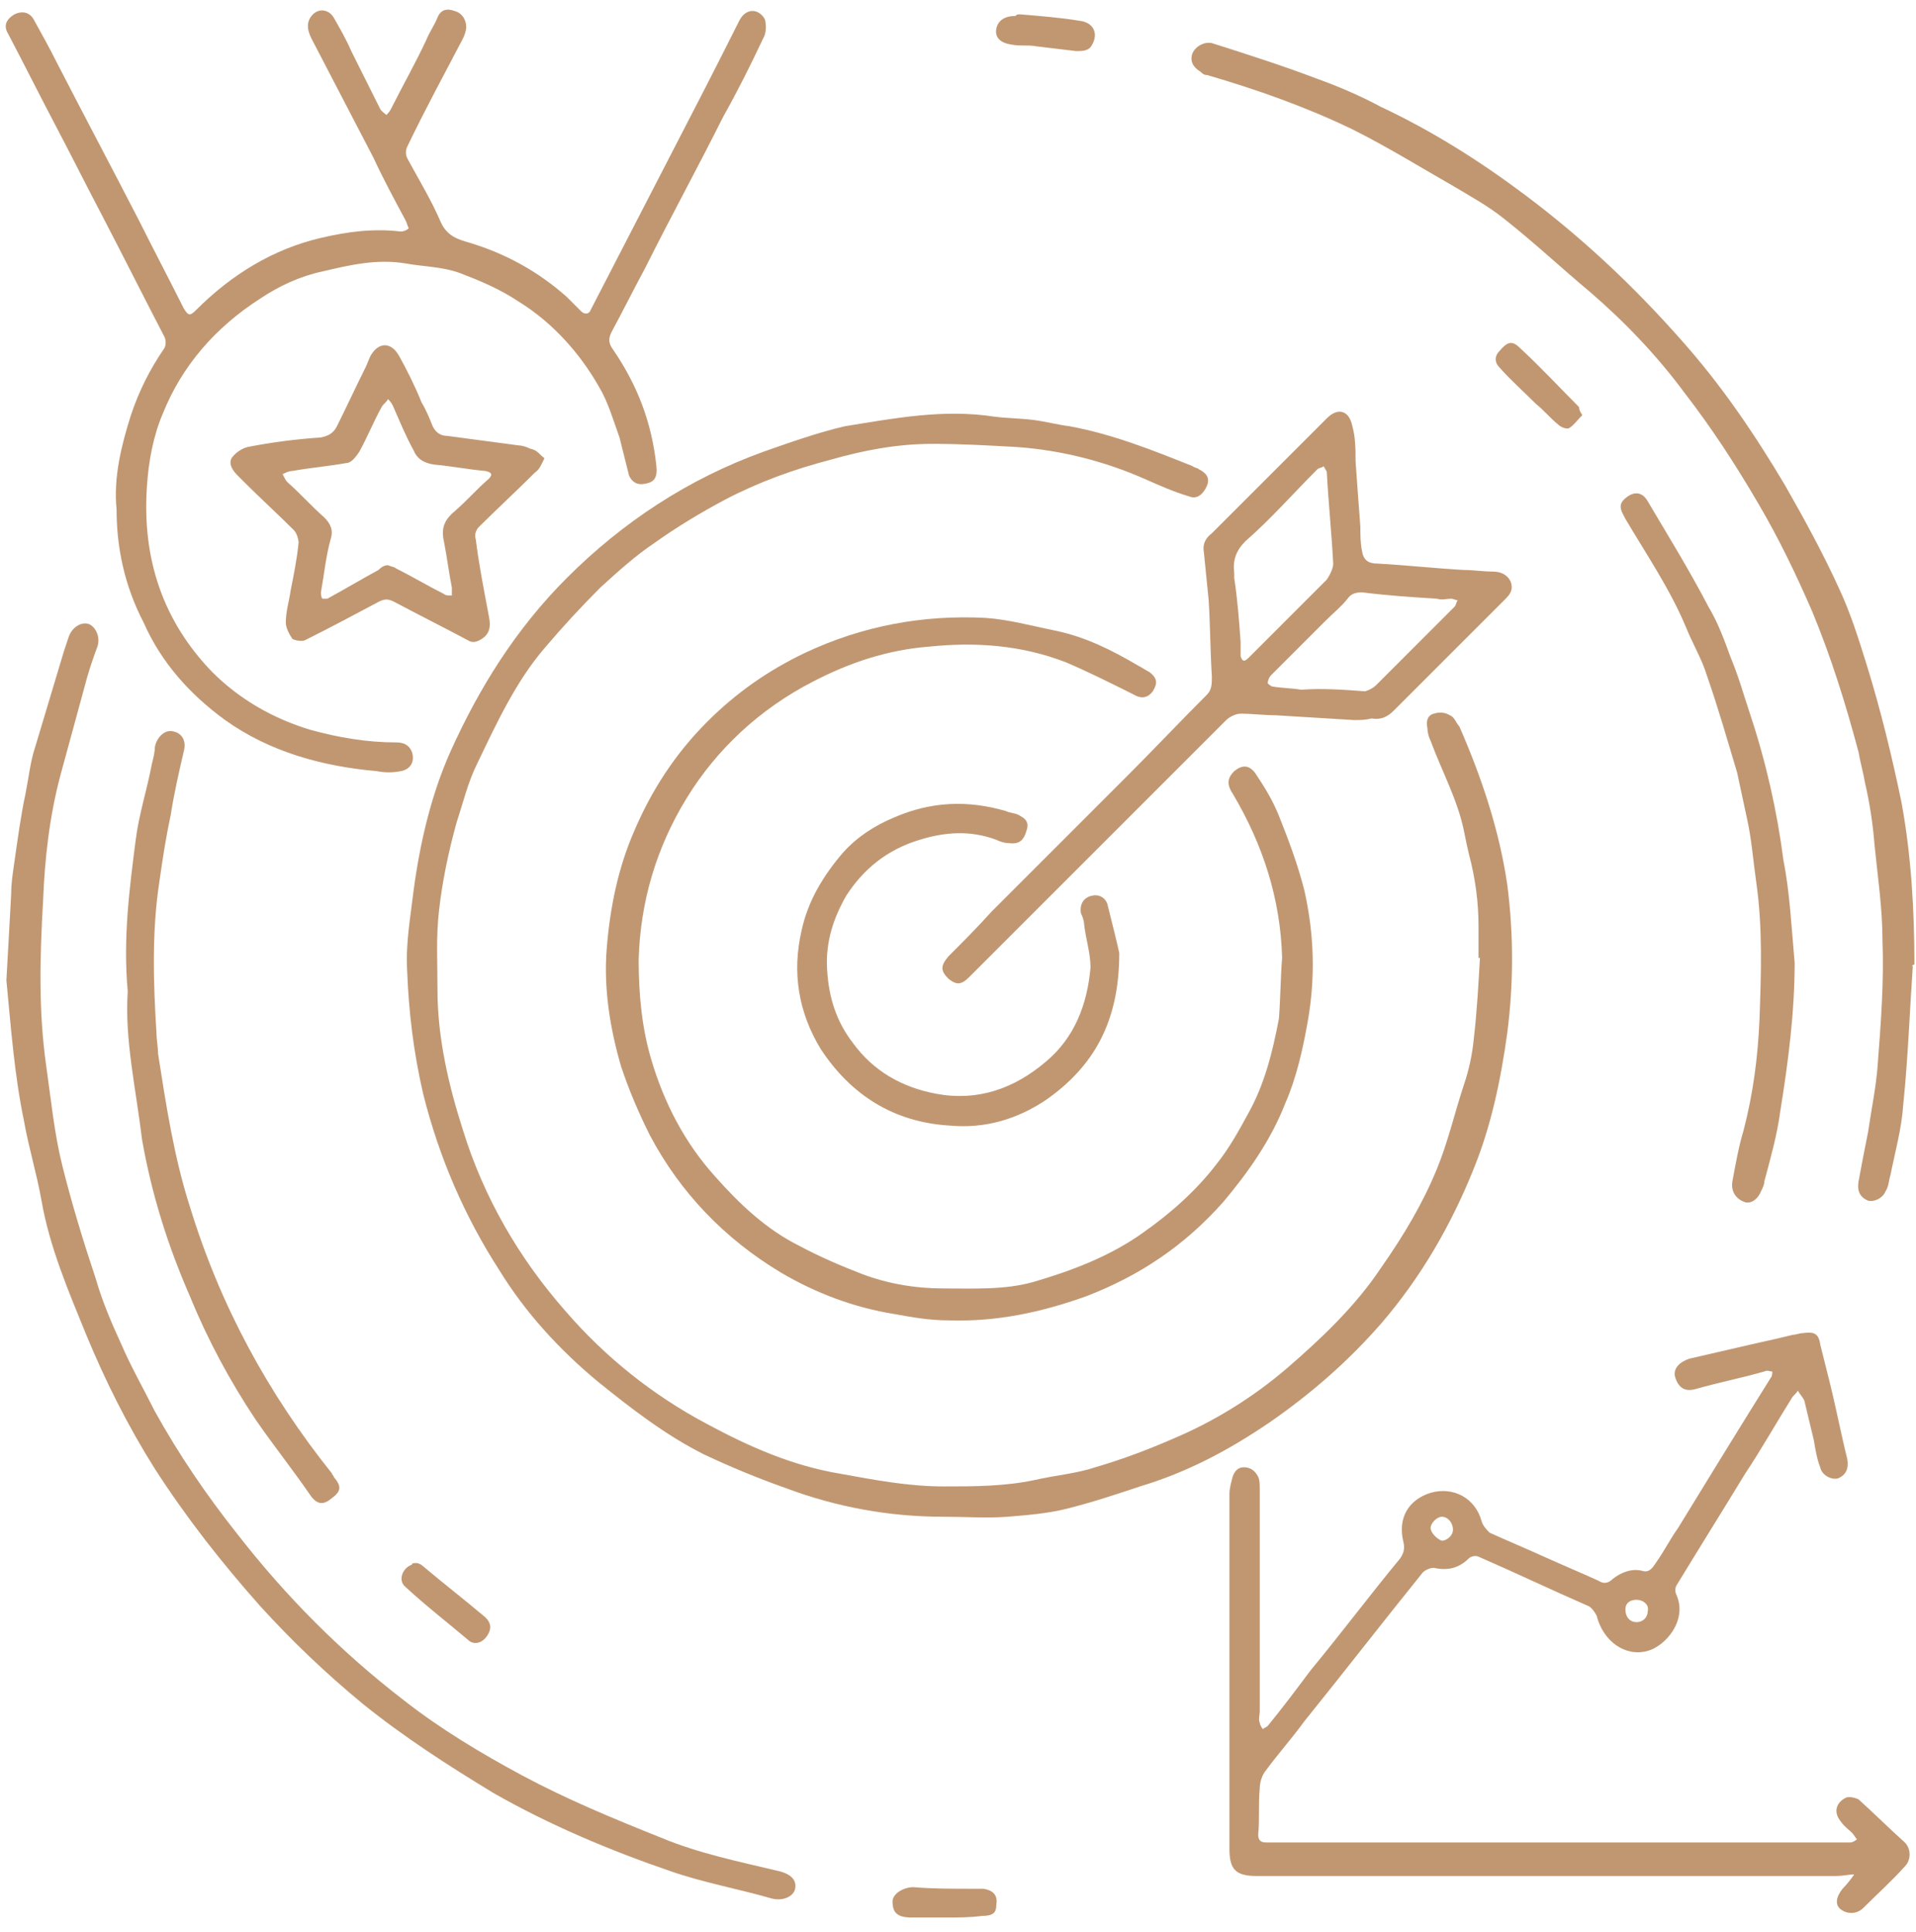 <svg width="120" height="121" viewBox="0 0 120 121" fill="none" xmlns="http://www.w3.org/2000/svg">
<path d="M92.6 60C92.6 59.3 92.6 58.6 92.6 58C92.6 56.5 92.4 55 92 53.5C91.9 53.1 91.8 52.6 91.7 52.1C91.3 50.1 90.3 48.3 89.6 46.4C89.5 46.2 89.4 45.9 89.4 45.6C89.3 45.2 89.4 44.8 89.8 44.7C90.1 44.6 90.5 44.6 90.8 44.8C91.1 44.9 91.2 45.3 91.4 45.5C92.8 48.7 93.9 52 94.4 55.4C94.8 58.5 94.8 61.6 94.4 64.7C94 67.6 93.4 70.5 92.3 73.2C90.9 76.7 89 80 86.5 82.9C84.4 85.3 82.1 87.3 79.5 89.1C77 90.8 74.4 92.2 71.4 93.1C69.9 93.6 68.4 94.1 66.8 94.5C65.6 94.8 64.3 94.9 63.1 95C61.8 95.1 60.5 95 59.1 95C55.7 95 52.4 94.4 49.2 93.2C47.5 92.6 45.8 91.9 44.1 91.1C41.7 89.9 39.5 88.2 37.4 86.5C35 84.5 32.9 82.2 31.3 79.6C29.1 76.2 27.5 72.5 26.5 68.5C25.9 65.9 25.6 63.4 25.5 60.8C25.4 59.1 25.7 57.5 25.9 55.8C26.3 52.8 27 49.8 28.2 47.1C30 43.1 32.3 39.4 35.5 36.2C39 32.7 43.1 30 47.8 28.3C49.5 27.7 51.2 27.1 52.9 26.7C56 26.2 59.1 25.6 62.3 26.1C63.1 26.2 63.9 26.2 64.7 26.3C65.5 26.4 66.2 26.6 67 26.7C69.7 27.2 72.2 28.2 74.7 29.2C74.8 29.3 75 29.3 75.1 29.4C75.5 29.6 75.8 29.9 75.6 30.4C75.4 30.9 75 31.3 74.5 31.1C73.5 30.8 72.6 30.4 71.7 30C69.2 28.9 66.5 28.2 63.7 28C61.9 27.9 60.2 27.8 58.4 27.8C56.2 27.8 54.1 28.2 52 28.8C49.7 29.4 47.5 30.2 45.4 31.3C43.9 32.1 42.4 33 41 34C39.8 34.8 38.7 35.8 37.6 36.8C36.4 38 35.2 39.3 34.1 40.6C32.3 42.7 31.1 45.3 29.9 47.8C29.3 49 29 50.3 28.6 51.5C28.1 53.3 27.7 55.2 27.5 57C27.3 58.7 27.4 60.3 27.4 62C27.4 65 28.1 68 29 70.8C30.3 75 32.5 78.8 35.4 82.1C37.9 85 40.9 87.4 44.3 89.2C46.9 90.6 49.6 91.8 52.6 92.3C54.8 92.7 56.9 93.1 59.1 93.1C61 93.1 62.9 93.1 64.8 92.7C66.1 92.4 67.4 92.3 68.6 91.9C70.3 91.4 71.9 90.8 73.5 90.1C76.1 89 78.5 87.5 80.6 85.7C82.8 83.8 84.9 81.8 86.5 79.4C87.9 77.4 89.1 75.4 90 73.2C90.7 71.5 91.1 69.7 91.7 67.9C92 67 92.2 66.1 92.3 65.1C92.5 63.4 92.6 61.6 92.7 59.8C92.7 60 92.7 60 92.6 60Z" fill="#C19771"/>
<path d="M116.2 117.4C115.8 117.4 115.4 117.5 115 117.5C111.1 117.5 107.2 117.5 103.3 117.5C95.1 117.5 86.9 117.5 78.7 117.5C77.4 117.5 77 117.1 77 115.8C77 108.4 77 101 77 93.6C77 93.2 77.1 92.9 77.2 92.5C77.3 92.2 77.5 91.9 77.9 91.9C78.3 91.9 78.6 92.1 78.8 92.5C78.9 92.7 78.9 93 78.9 93.3C78.9 97.9 78.9 102.6 78.9 107.2C78.9 107.4 78.8 107.7 78.9 107.9C78.9 108 79 108.2 79.1 108.3C79.2 108.2 79.3 108.2 79.4 108.1C80.3 107 81.2 105.8 82.1 104.6C84 102.3 85.8 99.9 87.7 97.6C87.9 97.3 88 97 87.9 96.6C87.5 95 88.3 93.9 89.6 93.5C91 93.1 92.4 93.8 92.8 95.3C92.9 95.6 93.1 95.8 93.3 96C94.4 96.5 95.6 97 96.7 97.5C97.8 98 99 98.5 100.1 99C100.4 99.2 100.7 99.2 101 98.9C101.5 98.5 102.2 98.2 102.9 98.4C103.3 98.5 103.5 98.2 103.7 97.9C104.2 97.2 104.6 96.4 105.1 95.7C107 92.6 108.9 89.5 110.9 86.3C111 86.2 111 86 111 85.9C110.8 85.9 110.7 85.8 110.5 85.9C109.1 86.3 107.6 86.6 106.2 87C105.5 87.2 105.1 86.9 104.9 86.2C104.8 85.7 105.2 85.3 105.8 85.1C107.1 84.8 108.4 84.5 109.7 84.2C110.6 84 111.5 83.8 112.3 83.6C112.5 83.6 112.7 83.5 112.9 83.5C113.6 83.4 113.9 83.5 114 84.2C114.2 85 114.4 85.8 114.6 86.6C115 88.2 115.3 89.8 115.7 91.4C115.8 92 115.6 92.4 115.1 92.6C114.7 92.7 114.1 92.4 114 91.9C113.8 91.4 113.7 90.8 113.6 90.2C113.4 89.4 113.2 88.5 113 87.7C112.9 87.5 112.7 87.3 112.6 87.1C112.5 87.3 112.3 87.4 112.2 87.6C111.2 89.2 110.3 90.8 109.3 92.3C107.9 94.6 106.4 97 105 99.3C104.9 99.5 104.9 99.7 105 99.9C105.7 101.5 104.3 103.1 103.2 103.4C101.8 103.8 100.4 102.8 100 101.2C99.9 101 99.7 100.7 99.5 100.6C97.2 99.6 94.9 98.5 92.6 97.5C92.4 97.4 92.1 97.5 92 97.6C91.4 98.2 90.7 98.4 89.8 98.2C89.6 98.2 89.3 98.3 89.1 98.5C86.6 101.6 84.2 104.7 81.7 107.8C80.9 108.9 80 109.9 79.2 111C79 111.3 78.9 111.7 78.9 112C78.8 113 78.9 114 78.8 114.9C78.8 115.3 79 115.4 79.3 115.4C79.7 115.4 80.2 115.4 80.6 115.4C91.6 115.4 102.6 115.4 113.6 115.4C114.4 115.4 115.2 115.4 115.9 115.4C116 115.4 116.2 115.3 116.3 115.2C116.2 115.1 116.1 114.9 116 114.8C115.8 114.6 115.5 114.4 115.3 114.1C114.8 113.5 115 112.9 115.6 112.6C115.8 112.5 116.2 112.6 116.4 112.7C117.4 113.6 118.3 114.5 119.3 115.4C119.7 115.8 119.7 116.5 119.3 116.9C118.5 117.8 117.6 118.6 116.7 119.5C116.3 119.9 115.7 119.9 115.3 119.6C114.9 119.3 115 118.8 115.4 118.3C115.7 118 116 117.6 116.2 117.3C116.3 117.5 116.2 117.4 116.2 117.4ZM91 95.8C91 95.4 90.7 95 90.3 95C90 95 89.6 95.4 89.6 95.7C89.6 96 90 96.4 90.3 96.5C90.6 96.5 91 96.2 91 95.8ZM102.5 100.2C102.1 100.2 101.8 100.4 101.8 100.8C101.8 101.3 102.1 101.6 102.5 101.6C102.9 101.6 103.2 101.3 103.2 100.9C103.3 100.5 102.9 100.2 102.5 100.2Z" fill="#C19771"/>
<path d="M7.3 31.9C7.1 29.9 7.6 27.9 8.2 26C8.7 24.5 9.4 23.1 10.3 21.8C10.4 21.6 10.4 21.3 10.3 21.1C9 18.6 7.8 16.2 6.5 13.7C5.5 11.8 4.5 9.8 3.5 7.9C2.5 6 1.5 4 0.5 2.1C0.2 1.6 0.4 1.2 0.9 0.9C1.3 0.7 1.8 0.7 2.1 1.2C2.6 2.1 3.1 3 3.6 4C5.3 7.3 7 10.5 8.7 13.8C9.6 15.6 10.6 17.5 11.5 19.3C11.8 19.8 11.9 19.8 12.3 19.4C14.5 17.2 17.1 15.6 20.1 14.9C21.8 14.5 23.4 14.3 25.1 14.5C25.3 14.5 25.5 14.4 25.6 14.3C25.5 14.1 25.5 14 25.4 13.8C24.7 12.5 24 11.2 23.4 9.9C22.1 7.4 20.8 4.9 19.5 2.4C19.2 1.8 19.2 1.3 19.6 0.9C20 0.5 20.6 0.6 20.9 1.1C21.3 1.8 21.7 2.5 22 3.2C22.6 4.4 23.2 5.6 23.8 6.8C23.9 7 24.1 7.1 24.2 7.2C24.3 7.1 24.4 7 24.5 6.8C25.2 5.4 26 4 26.7 2.5C26.9 2 27.2 1.6 27.4 1.1C27.6 0.6 28 0.5 28.5 0.7C28.9 0.8 29.2 1.2 29.2 1.7C29.2 1.9 29.1 2.2 29 2.4C27.8 4.7 26.6 6.9 25.5 9.2C25.4 9.4 25.4 9.7 25.5 9.9C26.2 11.2 27 12.5 27.6 13.9C28 14.8 28.7 15 29.4 15.2C31.7 15.9 33.7 17 35.5 18.6C35.8 18.9 36.1 19.2 36.4 19.5C36.6 19.7 36.9 19.7 37 19.4C38.6 16.3 40.2 13.2 41.8 10.1C43.3 7.2 44.8 4.3 46.3 1.3C46.7 0.5 47.5 0.5 47.9 1.2C48 1.5 48 2.1 47.8 2.4C47 4.1 46.2 5.7 45.3 7.3C43.7 10.5 42 13.6 40.4 16.8C39.7 18.1 39 19.5 38.3 20.8C38.1 21.2 38.1 21.5 38.4 21.9C39.9 24.1 40.8 26.4 41.1 29.1C41.2 29.9 41 30.2 40.4 30.3C39.9 30.4 39.6 30.2 39.4 29.8C39.2 29 39 28.2 38.8 27.4C38.4 26.3 38.1 25.2 37.5 24.2C36.3 22.1 34.6 20.2 32.5 18.9C31.3 18.1 30.1 17.6 28.8 17.1C27.7 16.7 26.5 16.7 25.4 16.5C23.6 16.2 21.9 16.6 20.2 17C18.8 17.3 17.5 17.9 16.3 18.7C13.5 20.5 11.4 22.9 10.2 25.9C9.6 27.3 9.3 28.9 9.2 30.5C8.9 35 10.2 38.9 13.3 42.1C15 43.8 17.1 45 19.4 45.7C21.2 46.2 23 46.5 24.8 46.5C25.2 46.5 25.6 46.6 25.8 47.1C26 47.7 25.7 48.2 25.1 48.3C24.6 48.4 24.1 48.4 23.6 48.3C20.2 48 16.9 47.1 14.1 45.1C11.9 43.5 10.1 41.5 9 39C7.8 36.7 7.3 34.3 7.3 31.9Z" fill="#C19771"/>
<path d="M80.3 60C80.2 56.3 79.1 52.9 77.2 49.7C76.8 49.1 76.9 48.7 77.3 48.3C77.8 47.9 78.2 47.9 78.6 48.4C79.2 49.3 79.7 50.1 80.1 51.1C80.7 52.6 81.3 54.2 81.7 55.8C82.3 58.5 82.4 61.2 81.9 64C81.6 65.7 81.2 67.5 80.5 69.1C79.6 71.4 78.2 73.4 76.6 75.3C74.2 78 71.4 79.9 68 81.2C65.2 82.2 62.4 82.8 59.4 82.7C58.2 82.7 57.1 82.5 56 82.3C53.5 81.9 51.1 81 48.9 79.7C45.4 77.6 42.6 74.7 40.7 71.1C40 69.7 39.4 68.3 38.9 66.8C38.2 64.4 37.8 61.9 38 59.4C38.2 56.9 38.7 54.4 39.7 52.1C40.8 49.5 42.3 47.2 44.3 45.2C46.1 43.4 48.1 42 50.4 40.9C54 39.2 57.8 38.5 61.7 38.7C63.2 38.8 64.6 39.2 66.1 39.5C68 39.9 69.6 40.7 71.3 41.7C71.5 41.8 71.8 42 72 42.1C72.5 42.5 72.5 42.8 72.2 43.3C71.9 43.7 71.5 43.8 71 43.5C69.6 42.8 68.2 42.1 66.8 41.5C64 40.4 61.1 40.2 58.2 40.5C55.6 40.7 53.2 41.5 50.9 42.7C47.6 44.4 44.9 46.9 43 50C41.1 53.1 40.1 56.5 40 60.1C40 62.3 40.2 64.4 40.8 66.4C41.6 69.1 42.9 71.6 44.8 73.7C46.3 75.4 48 77 50 78C51.3 78.7 52.7 79.3 54 79.8C55.6 80.4 57.3 80.7 59.1 80.7C61 80.7 62.9 80.8 64.7 80.3C67.1 79.6 69.5 78.7 71.6 77.2C73.3 76 74.9 74.6 76.2 72.9C77 71.9 77.6 70.8 78.2 69.7C79.2 67.9 79.7 65.9 80.1 63.8C80.2 62.5 80.2 61.2 80.3 60Z" fill="#C19771"/>
<path d="M0.4 61.4C0.5 59.7 0.6 57.8 0.7 56C0.7 55.3 0.8 54.7 0.9 54C1.1 52.6 1.3 51.1 1.6 49.7C1.8 48.7 1.9 47.7 2.2 46.8C2.8 44.8 3.4 42.8 4 40.8C4.1 40.5 4.2 40.2 4.3 39.9C4.5 39.3 5.1 38.9 5.6 39.1C6 39.3 6.3 39.9 6.1 40.5C5.8 41.3 5.5 42.2 5.3 43C4.8 44.8 4.3 46.7 3.8 48.5C3.1 51.1 2.8 53.8 2.7 56.4C2.5 59.9 2.4 63.3 2.9 66.8C3.2 68.9 3.4 71 3.9 73C4.5 75.4 5.2 77.7 6 80.1C6.4 81.5 7 82.9 7.6 84.2C8.2 85.6 9 87 9.7 88.4C11.2 91.1 12.9 93.6 14.8 96C17.9 100 21.4 103.5 25.3 106.5C27.6 108.3 30.1 109.8 32.7 111.2C35.5 112.7 38.4 113.9 41.4 115.1C43.8 116.1 46.3 116.6 48.8 117.2C49.6 117.4 49.9 117.8 49.8 118.3C49.7 118.8 49 119.1 48.3 118.9C46.2 118.3 44 117.9 42 117.2C38.2 115.9 34.4 114.3 30.9 112.3C28.1 110.6 25.3 108.8 22.7 106.7C20.4 104.8 18.3 102.8 16.3 100.6C13.9 97.9 11.7 95.1 9.7 92C8 89.3 6.6 86.5 5.4 83.6C4.3 80.9 3.1 78.1 2.6 75.2C2.3 73.5 1.8 71.9 1.5 70.2C0.9 67.3 0.7 64.5 0.4 61.4Z" fill="#C19771"/>
<path d="M119.8 60.5C119.6 63.4 119.5 66.3 119.2 69.2C119.1 70.7 118.7 72.1 118.4 73.6C118.3 73.9 118.3 74.3 118.1 74.6C117.9 75.1 117.3 75.3 117 75.2C116.5 75 116.3 74.6 116.4 74C116.6 72.9 116.8 71.9 117 70.9C117.2 69.5 117.5 68.1 117.6 66.7C117.8 64.1 118 61.5 117.9 58.9C117.9 56.9 117.6 54.9 117.4 52.9C117.3 51.6 117.1 50.3 116.8 49C116.7 48.4 116.5 47.7 116.4 47.1C115.6 44.1 114.7 41.2 113.5 38.3C112.5 36 111.4 33.7 110.1 31.5C108.7 29.1 107.2 26.8 105.5 24.6C103.8 22.3 101.8 20.2 99.6 18.3C97.8 16.8 96.1 15.2 94.2 13.7C93.2 12.9 92.1 12.3 91.1 11.7C89 10.5 86.9 9.2 84.7 8.1C81.8 6.7 78.7 5.6 75.6 4.7C75.4 4.7 75.3 4.6 75.2 4.5C74.7 4.2 74.5 3.8 74.7 3.3C74.9 2.9 75.4 2.6 75.9 2.7C78.1 3.4 80.3 4.1 82.4 4.9C83.8 5.4 85.2 6 86.5 6.7C89.7 8.2 92.7 10.1 95.5 12.2C99.1 14.9 102.3 17.9 105.3 21.3C107.8 24.1 109.9 27.2 111.8 30.4C113 32.5 114.2 34.7 115.2 36.9C115.9 38.4 116.4 40 116.9 41.6C117.8 44.5 118.5 47.4 119.1 50.3C119.7 53.6 119.9 57 119.9 60.4C119.7 60.5 119.7 60.5 119.8 60.5Z" fill="#C19771"/>
<path d="M84.8 45.1C83.2 45 81.5 44.9 79.9 44.8C79.2 44.8 78.4 44.7 77.7 44.7C77.4 44.7 77 44.9 76.8 45.1C71.6 50.3 66.5 55.4 61.3 60.6C61.1 60.8 60.9 61 60.7 61.2C60.2 61.7 59.9 61.7 59.4 61.3C58.9 60.8 58.9 60.5 59.4 59.9C60.3 59 61.2 58.1 62.1 57.1C64.9 54.3 67.7 51.5 70.6 48.6C72.3 46.9 73.9 45.2 75.6 43.5C75.9 43.2 75.9 42.8 75.9 42.4C75.8 40.8 75.8 39.2 75.7 37.6C75.6 36.6 75.5 35.6 75.4 34.6C75.3 34.1 75.5 33.7 75.9 33.4C78.3 31 80.7 28.6 83.1 26.2C83.8 25.5 84.5 25.7 84.7 26.7C84.9 27.4 84.9 28.2 84.9 28.9C85 30.3 85.1 31.7 85.2 33C85.2 33.5 85.2 34 85.3 34.5C85.4 35.1 85.7 35.3 86.3 35.3C88.1 35.4 89.9 35.6 91.7 35.7C92.3 35.7 92.9 35.8 93.5 35.8C94 35.8 94.4 36 94.6 36.4C94.8 36.9 94.6 37.2 94.3 37.5C92.9 38.9 91.4 40.4 90 41.8C89.1 42.7 88.2 43.6 87.3 44.5C86.9 44.9 86.5 45.1 85.9 45C85.5 45.1 85.2 45.1 84.8 45.1ZM77.7 40.2C77.7 40.5 77.7 40.8 77.7 41.1C77.8 41.4 77.9 41.5 78.2 41.2C78.4 41 78.6 40.8 78.8 40.6C80.2 39.2 81.7 37.7 83.1 36.3C83.3 36 83.5 35.6 83.5 35.3C83.4 33.4 83.2 31.5 83.1 29.6C83.1 29.5 83 29.4 82.9 29.2C82.8 29.3 82.6 29.3 82.5 29.4C81 30.9 79.6 32.5 78 33.9C77.4 34.5 77.2 35.1 77.3 35.9C77.3 36 77.3 36.1 77.3 36.2C77.5 37.5 77.6 38.8 77.7 40.2ZM85.5 43.3C85.8 43.2 86 43.1 86.2 42.9C87.8 41.3 89.5 39.6 91.1 38C91.2 37.9 91.2 37.7 91.3 37.6C91.2 37.6 91 37.5 90.9 37.5C90.6 37.5 90.3 37.6 90 37.5C88.4 37.4 86.9 37.3 85.3 37.1C84.9 37.1 84.6 37.2 84.4 37.5C84 38 83.5 38.4 83 38.9C81.9 40 80.7 41.2 79.6 42.3C79.5 42.4 79.4 42.6 79.4 42.8C79.4 42.8 79.6 43 79.7 43C80.3 43.1 80.9 43.1 81.5 43.2C82.8 43.1 84.2 43.2 85.5 43.3Z" fill="#C19771"/>
<path d="M34.1 28.7C33.9 29.1 33.8 29.4 33.5 29.6C32.3 30.8 31.1 31.9 30 33C29.8 33.2 29.7 33.5 29.8 33.8C30 35.4 30.3 36.9 30.6 38.5C30.7 39 30.8 39.6 30.2 40C29.9 40.2 29.6 40.3 29.3 40.1C27.8 39.3 26.2 38.5 24.7 37.7C24.3 37.5 24.1 37.5 23.7 37.7C22.2 38.5 20.7 39.3 19.1 40.1C18.9 40.2 18.4 40.1 18.3 40C18.1 39.7 17.9 39.3 17.9 39C17.9 38.3 18.1 37.7 18.2 37C18.4 36 18.6 35 18.7 34C18.7 33.8 18.6 33.4 18.4 33.2C17.4 32.2 16.3 31.2 15.3 30.2C15.2 30.1 15 29.9 14.9 29.8C14.6 29.5 14.3 29.1 14.5 28.7C14.7 28.4 15.1 28.1 15.5 28C17 27.7 18.6 27.5 20.1 27.4C20.6 27.3 20.9 27.1 21.1 26.7C21.7 25.5 22.3 24.2 22.9 23C23 22.8 23.1 22.5 23.2 22.3C23.7 21.4 24.5 21.4 25 22.3C25.5 23.2 26 24.2 26.4 25.2C26.7 25.7 26.9 26.2 27.1 26.7C27.3 27.1 27.6 27.3 28 27.3C29.5 27.5 31 27.7 32.5 27.9C32.7 27.9 33 28 33.2 28.1C33.7 28.2 33.8 28.5 34.1 28.7ZM24.3 35.4C24.5 35.5 24.7 35.5 24.8 35.6C25.8 36.1 26.8 36.7 27.8 37.2C27.9 37.3 28.1 37.3 28.3 37.3C28.3 37.1 28.3 37 28.3 36.8C28.1 35.8 28 34.9 27.8 33.9C27.6 33 27.9 32.5 28.5 32C29.2 31.4 29.9 30.6 30.6 30C30.8 29.8 30.9 29.6 30.4 29.5C29.3 29.4 28.3 29.2 27.2 29.1C26.5 29 26.1 28.7 25.9 28.2C25.4 27.3 25 26.3 24.6 25.4C24.5 25.2 24.4 25.1 24.3 25C24.2 25.2 24 25.3 23.9 25.5C23.4 26.4 23 27.4 22.5 28.3C22.3 28.6 22 29 21.7 29C20.6 29.2 19.4 29.3 18.3 29.5C18.1 29.5 17.9 29.6 17.7 29.7C17.8 29.9 17.9 30.1 18 30.2C18.8 30.9 19.5 31.7 20.3 32.4C20.7 32.8 20.9 33.2 20.7 33.8C20.4 34.9 20.3 36 20.1 37.1C20.1 37.2 20.1 37.4 20.2 37.5C20.2 37.5 20.4 37.5 20.5 37.5C21.6 36.9 22.6 36.3 23.7 35.7C23.9 35.5 24.1 35.4 24.3 35.4Z" fill="#C19771"/>
<path d="M70.1 59.7C70.1 64 68.5 66.8 65.5 68.9C63.7 70.1 61.7 70.7 59.5 70.5C56 70.3 53.3 68.6 51.4 65.7C50 63.4 49.6 60.9 50.2 58.3C50.6 56.4 51.6 54.8 52.8 53.4C53.7 52.4 54.8 51.7 56 51.2C58.3 50.2 60.6 50.1 63 50.8C63.2 50.9 63.4 50.9 63.7 51C64.1 51.2 64.5 51.4 64.3 52C64.1 52.7 63.8 52.9 63.1 52.8C62.9 52.8 62.6 52.7 62.4 52.6C60.8 52 59.2 52.1 57.6 52.6C55.6 53.2 54.1 54.4 53 56.1C52.2 57.5 51.7 59 51.8 60.7C51.9 62.5 52.4 64 53.4 65.3C54.7 67.1 56.5 68.1 58.6 68.5C61.2 69 63.5 68.2 65.5 66.5C67.3 65 68.1 62.9 68.3 60.6C68.3 59.7 68 58.8 67.9 57.9C67.9 57.7 67.8 57.4 67.7 57.2C67.6 56.6 67.9 56.2 68.4 56.1C68.8 56 69.3 56.2 69.4 56.8C69.7 58 70 59.2 70.1 59.7Z" fill="#C19771"/>
<path d="M8 62.1C7.7 58.8 8.1 55.7 8.5 52.6C8.7 51 9.2 49.5 9.5 47.9C9.6 47.5 9.7 47.1 9.7 46.8C9.8 46.2 10.3 45.7 10.8 45.8C11.4 45.9 11.7 46.4 11.5 47.1C11.2 48.4 10.9 49.7 10.7 51C10.4 52.4 10.2 53.7 10 55.1C9.5 58.3 9.6 61.5 9.8 64.7C9.8 65.1 9.9 65.6 9.9 66C10.4 69.2 10.9 72.5 11.9 75.6C13.8 81.8 16.8 87.3 20.8 92.3C20.8 92.4 20.9 92.4 20.9 92.5C21.4 93.1 21.4 93.4 20.7 93.9C20.2 94.3 19.8 94.2 19.4 93.6C18.3 92 17.1 90.5 16 88.9C14.4 86.5 13 83.9 11.9 81.2C10.5 78 9.5 74.8 8.9 71.4C8.5 68.1 7.8 65.1 8 62.1Z" fill="#C19771"/>
<path d="M112.4 60.3C112.4 63.4 112 66.5 111.5 69.6C111.3 71.1 110.9 72.5 110.5 74C110.5 74.2 110.4 74.4 110.3 74.6C110.1 75.1 109.7 75.4 109.3 75.3C108.7 75.1 108.4 74.6 108.5 74C108.7 72.9 108.9 71.8 109.2 70.8C109.8 68.5 110.1 66.2 110.2 63.8C110.3 61 110.4 58.1 110 55.3C109.8 53.9 109.7 52.5 109.4 51.2C109.2 50.3 109 49.3 108.8 48.4C108.2 46.4 107.6 44.3 106.9 42.3C106.6 41.3 106 40.3 105.6 39.3C104.6 36.9 103.1 34.7 101.8 32.5C101.6 32.1 101.3 31.7 101.7 31.3C102.2 30.8 102.8 30.7 103.2 31.4C104.5 33.6 105.8 35.7 107 38C107.6 39 108 40.1 108.4 41.2C108.9 42.4 109.2 43.5 109.6 44.7C110.6 47.7 111.3 50.8 111.7 53.9C112.1 55.9 112.2 58.1 112.4 60.3Z" fill="#C19771"/>
<path d="M99.1 26C98.8 26.3 98.6 26.6 98.3 26.8C98.2 26.9 97.8 26.8 97.6 26.6C97.1 26.2 96.7 25.7 96.2 25.3C95.4 24.5 94.6 23.8 93.9 23C93.6 22.7 93.6 22.3 93.9 22C94.4 21.4 94.7 21.3 95.2 21.8C96.5 23 97.7 24.3 98.9 25.5C98.9 25.6 98.9 25.7 99.1 26Z" fill="#C19771"/>
<path d="M26.1 97.9C26.2 97.9 26.4 98 26.5 98.1C27.8 99.2 29.1 100.2 30.4 101.3C30.7 101.6 30.8 101.9 30.6 102.3C30.3 102.9 29.7 103.1 29.3 102.7C28 101.6 26.7 100.6 25.4 99.4C24.9 99 25.2 98.2 25.8 98C25.8 97.9 25.9 97.9 26.1 97.9Z" fill="#C19771"/>
<path d="M63.9 0.9C65.1 1 66.4 1.1 67.6 1.3C68.5 1.4 68.8 2.1 68.4 2.8C68.2 3.2 67.8 3.2 67.4 3.2C66.6 3.1 65.7 3 64.9 2.9C64.4 2.8 63.9 2.9 63.4 2.8C62.6 2.7 62.3 2.3 62.4 1.8C62.5 1.3 62.9 1 63.6 1C63.7 0.9 63.7 0.9 63.9 0.9Z" fill="#C19771"/>
<path d="M59.2 120.1C58.5 120.1 57.8 120.1 57.1 120.1C56.2 120.1 55.9 119.8 55.9 119.1C55.9 118.6 56.6 118.2 57.2 118.2C58.4 118.3 59.6 118.3 60.9 118.3C61.1 118.3 61.4 118.3 61.6 118.3C62.2 118.4 62.5 118.7 62.4 119.3C62.4 119.8 62.2 120 61.5 120C60.8 120.1 60 120.1 59.2 120.1Z" fill="#C19771"/>
</svg>
